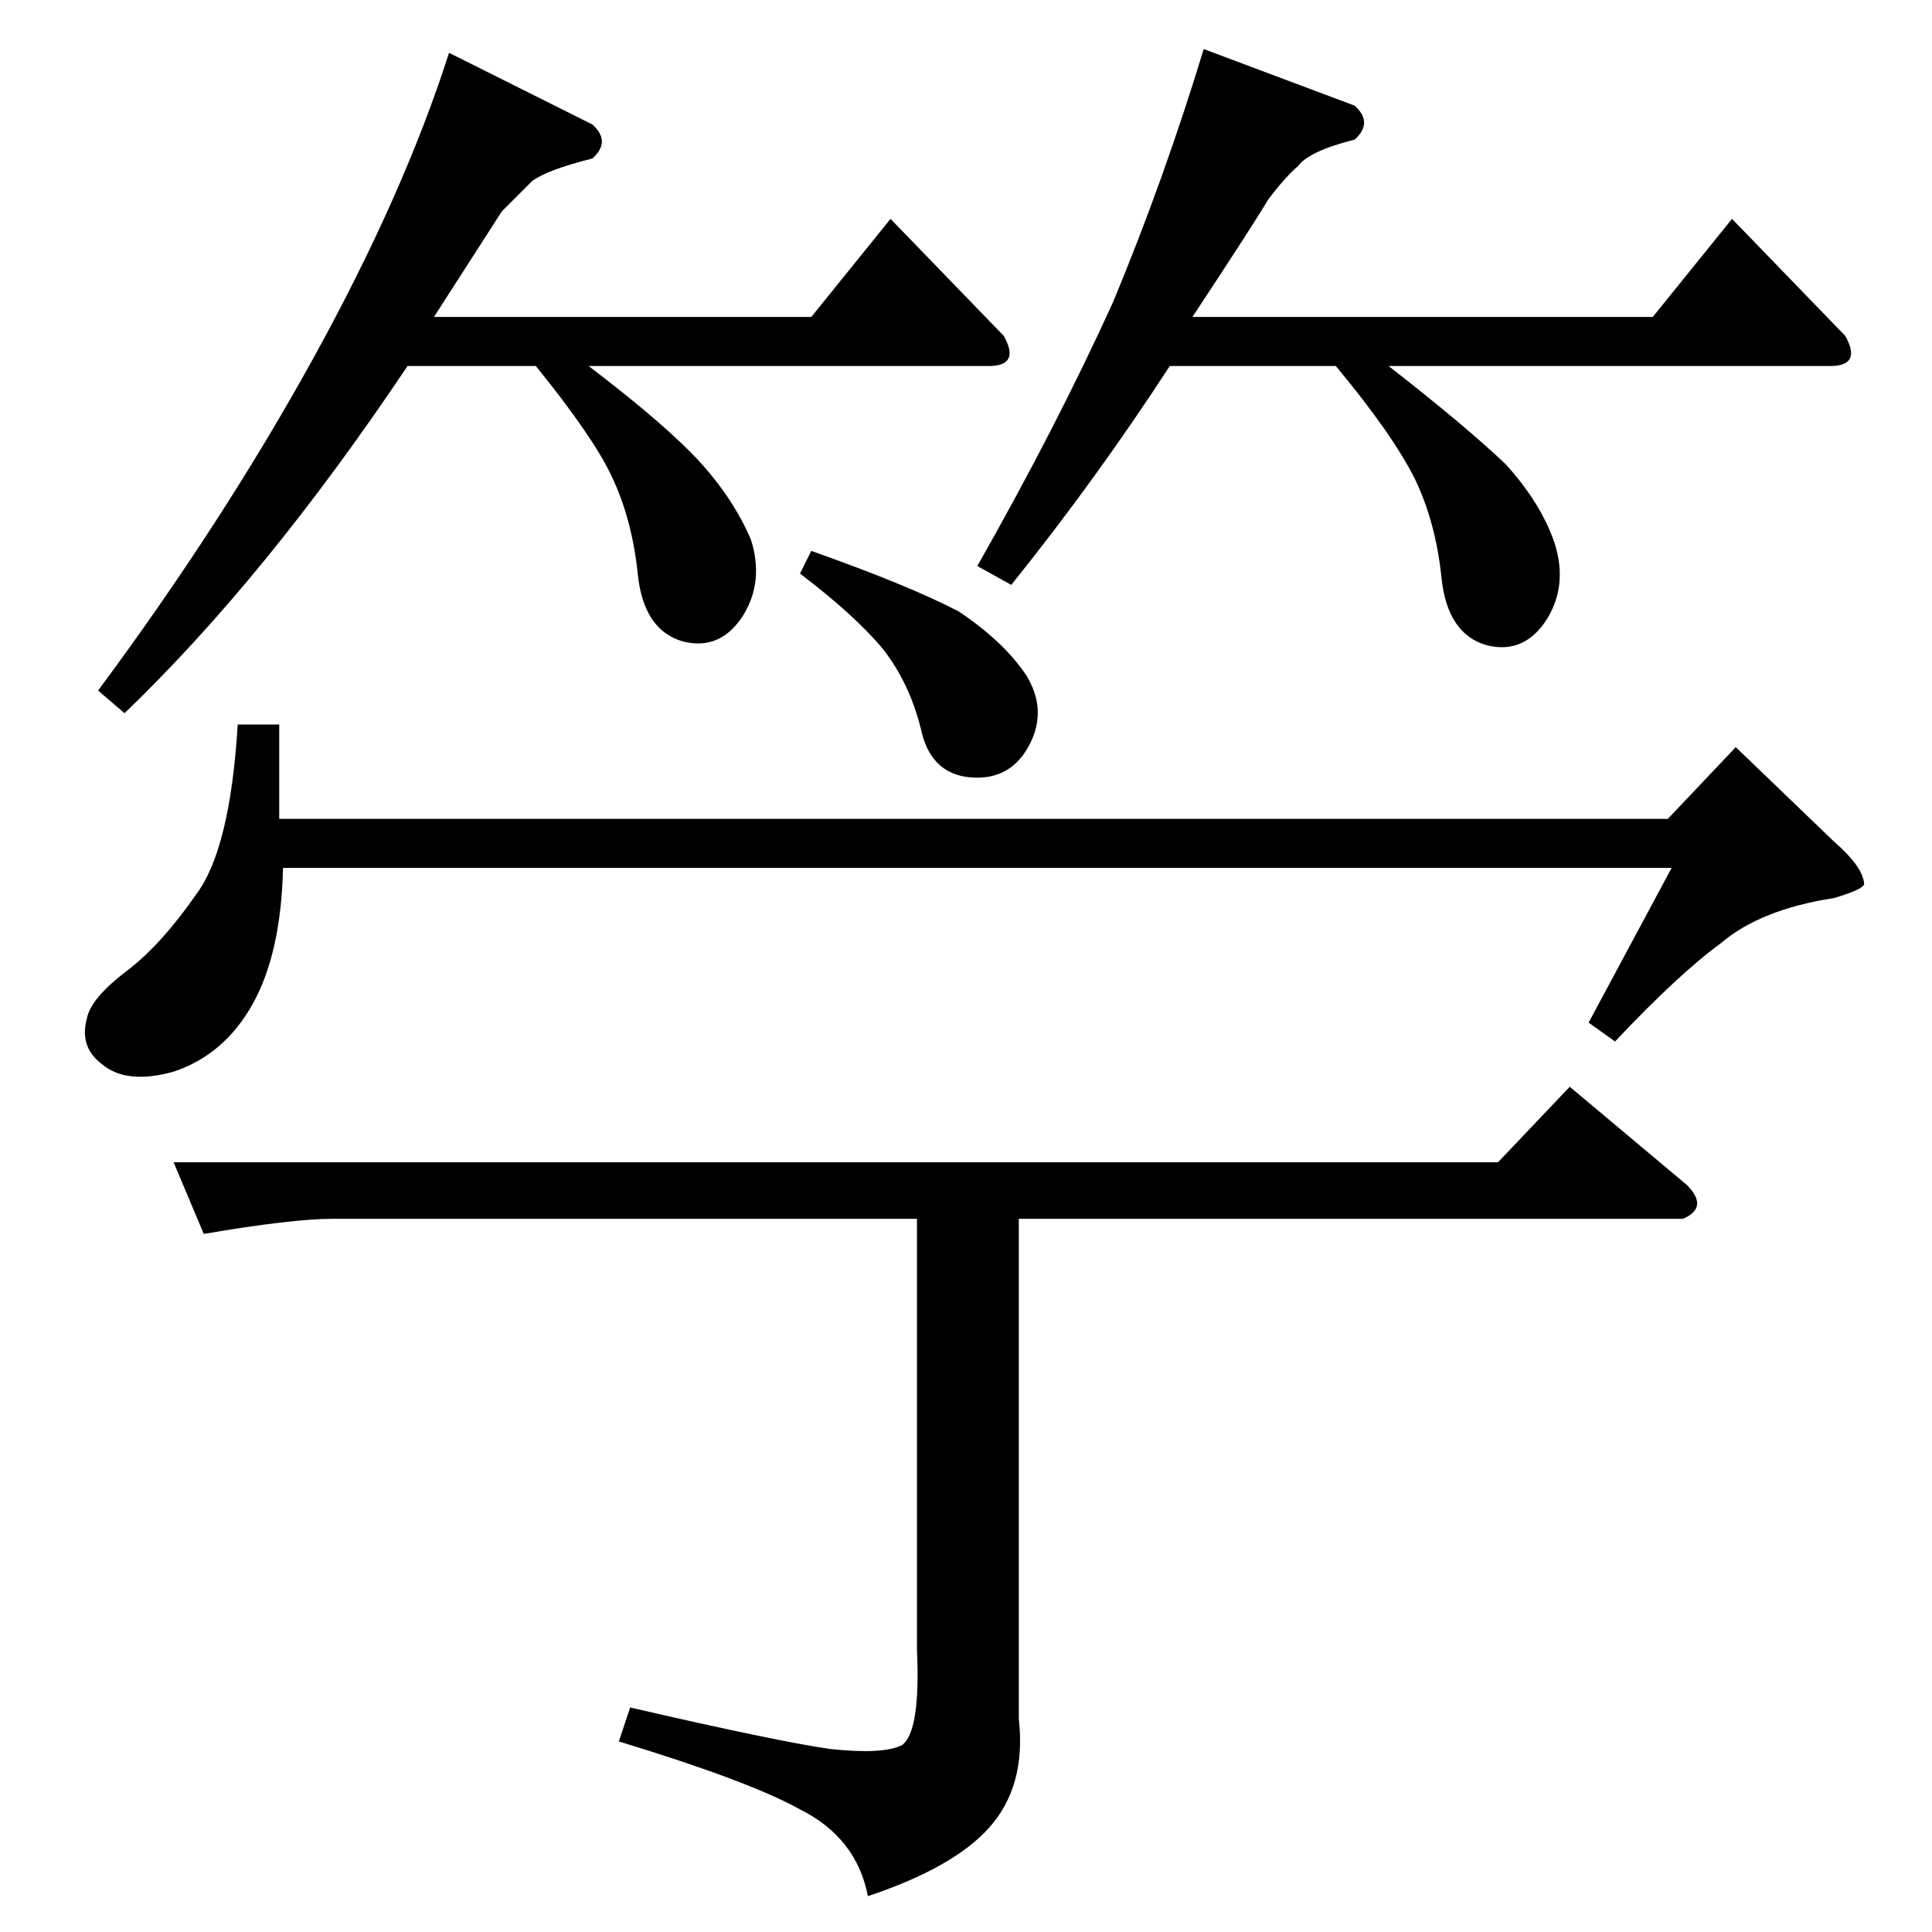 <?xml version="1.0" standalone="no"?>
<!DOCTYPE svg PUBLIC "-//W3C//DTD SVG 1.1//EN" "http://www.w3.org/Graphics/SVG/1.1/DTD/svg11.dtd" >
<svg xmlns="http://www.w3.org/2000/svg" xmlns:xlink="http://www.w3.org/1999/xlink" version="1.1" viewBox="0 -205 1024 1024">
  <g transform="matrix(1 0 0 -1 0 819)">
   <path fill="currentColor"
d="M884 590l36 38l52 -50q15 -13 16 -22q1 -3 -16 -8q-39 -6 -60 -24q-22 -16 -56 -52l-14 10l44 82h-736q-1 -45 -16 -72t-42 -36q-25 -7 -38 4q-12 9 -8 24q2 11 22 26q18 14 36 40q18 24 22 90h22v-50h736v0v0zM92 408h702l38 40l62 -52q12 -12 -2 -18h-352v-265
q4 -36 -16 -58q-19 -21 -64 -36q-6 31 -36 46q-27 15 -96 36l6 18q78 -18 106 -22q28 -3 38 2q10 7 8 51v228h-310q-21 0 -68 -8l-16 38v0v0zM314 958q10 -9 0 -18q-24 -6 -32 -12l-16 -16t-36 -56h200l42 52l60 -62q9 -16 -8 -16h-212q42 -32 60 -52q17 -19 26 -40
q7 -22 -4 -40q-12 -19 -32 -14q-21 6 -24 36q-3 29 -14 52q-10 21 -40 58h-68q-75 -112 -150 -184l-14 12q66 89 114 176t72 162l76 -38v0v0zM718 968q10 -9 0 -18q-24 -6 -30 -14q-7 -6 -16 -18q-7 -12 -40 -62h244l42 52l60 -62q9 -16 -8 -16h-234q41 -32 62 -52
q19 -21 26 -42q7 -22 -4 -40q-12 -19 -32 -14q-21 6 -24 36q-3 29 -14 52q-12 24 -42 60h-88q-39 -60 -84 -116l-18 10q42 74 72 140q27 65 48 134l80 -30v0v0zM424 720l6 12q51 -18 78 -32q24 -16 36 -34q11 -18 2 -36q-10 -20 -32 -18q-21 2 -26 26q-6 24 -20 42
q-15 18 -44 40v0v0z" />
  </g>

</svg>
